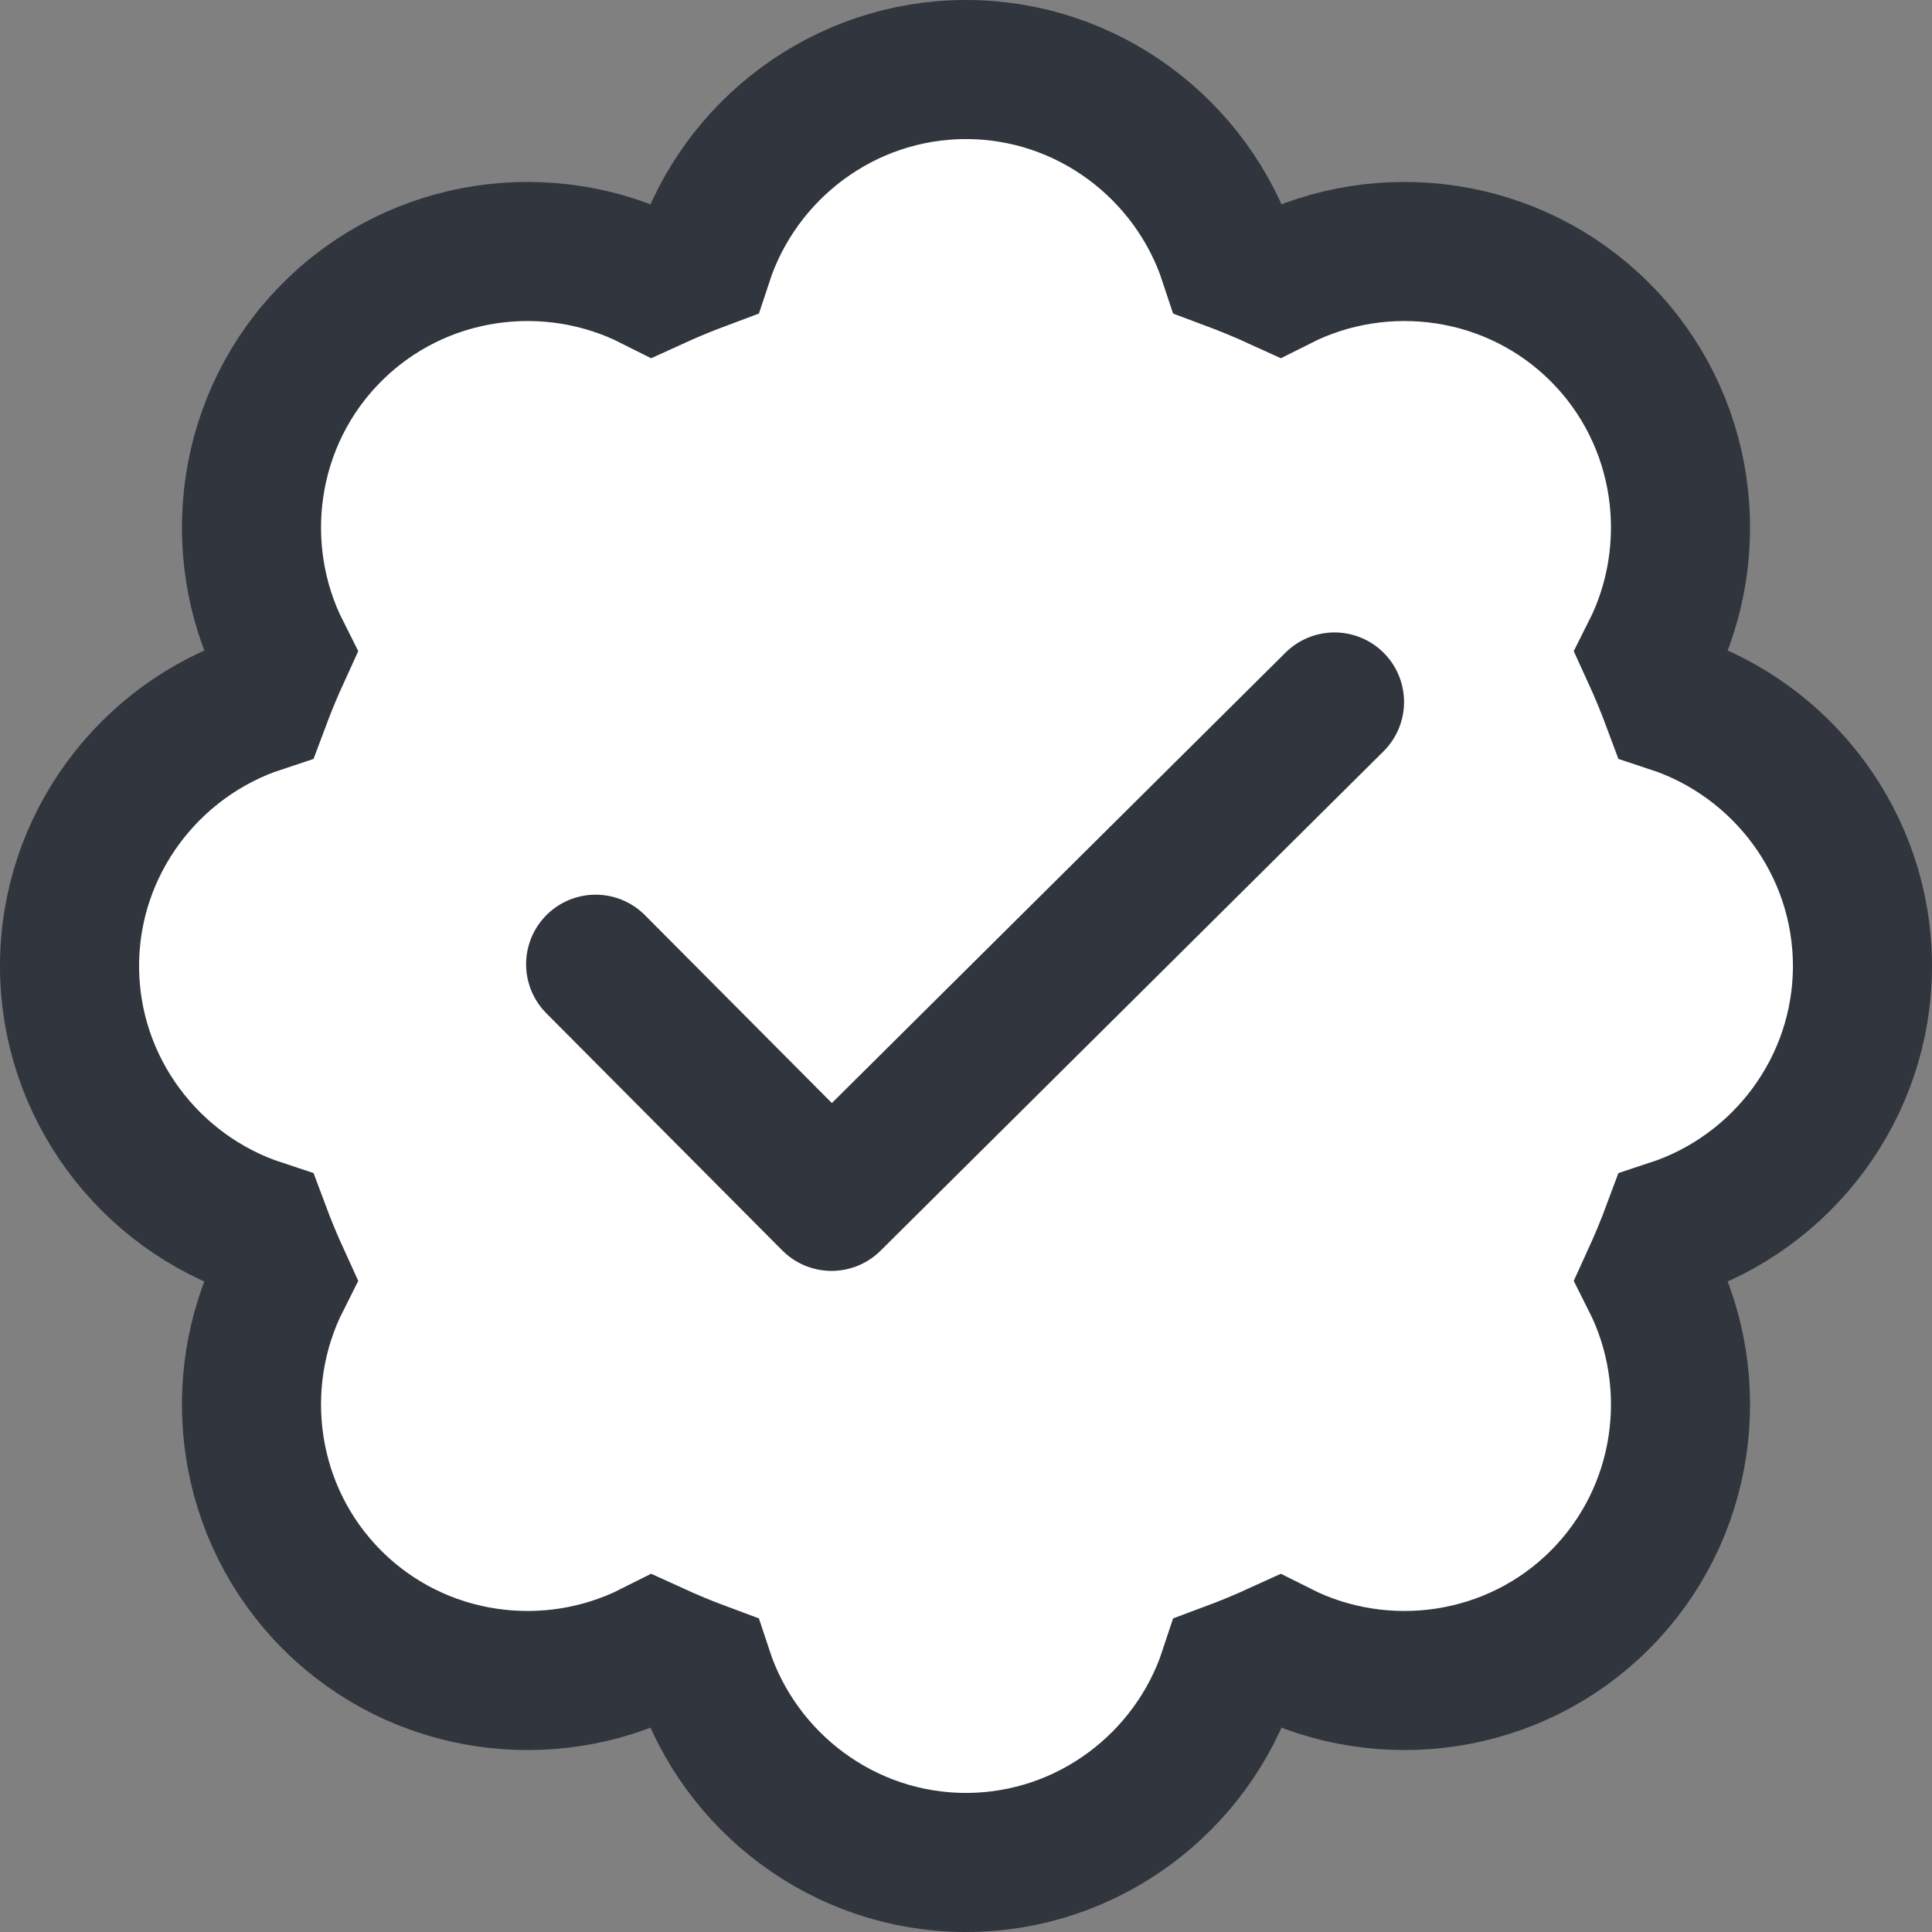 <?xml version="1.0" encoding="UTF-8"?>
<!DOCTYPE svg PUBLIC "-//W3C//DTD SVG 1.1//EN" "http://www.w3.org/Graphics/SVG/1.1/DTD/svg11.dtd">
<!-- Creator: CorelDRAW X7 -->
<svg xmlns="http://www.w3.org/2000/svg" xml:space="preserve" width="1.543in" height="1.543in" version="1.1" shape-rendering="geometricPrecision" text-rendering="geometricPrecision" image-rendering="optimizeQuality" fill-rule="evenodd" clip-rule="evenodd"
viewBox="0 0 84517 84517"
 xmlns:xlink="http://www.w3.org/1999/xlink">
 <rect x="0" y="0" width="84517" height="84517" fill="#808080" stroke="none"/>
 <g id="Layer_x0020_1">
  <path fill="white" stroke="#31353E" stroke-width="6084.81" d="M55968 12297c4537,-2289 10244,-1545 14021,2232 3776,3776 4520,9483 2231,14020 332,726 640,1465 920,2218 4826,1590 8335,6151 8335,11492 0,5340 -3509,9901 -8335,11491 -280,753 -588,1492 -920,2218 2289,4537 1545,10244 -2231,14021 -3777,3776 -9484,4520 -14021,2231 -726,332 -1465,640 -2218,920 -1590,4826 -6151,8335 -11492,8335 -5340,0 -9901,-3509 -11491,-8335 -753,-280 -1492,-588 -2218,-920 -4537,2289 -10244,1545 -14020,-2231 -3777,-3777 -4521,-9484 -2232,-14021 -332,-726 -639,-1465 -920,-2218 -4826,-1590 -8335,-6151 -8335,-11492 0,-5340 3509,-9901 8335,-11491 281,-753 588,-1492 920,-2218 -2289,-4537 -1545,-10244 2232,-14020 3776,-3777 9483,-4521 14020,-2232 726,-332 1465,-639 2218,-920 1590,-4826 6151,-8335 11491,-8335 5341,0 9902,3509 11492,8335 753,281 1492,588 2218,920z"/>
  <polyline fill="none" stroke="#31353E" stroke-width="6084.81" stroke-linecap="round" stroke-linejoin="round" points="26057,42181 36377,52554 58379,30709 "/>
 </g>
</svg>
